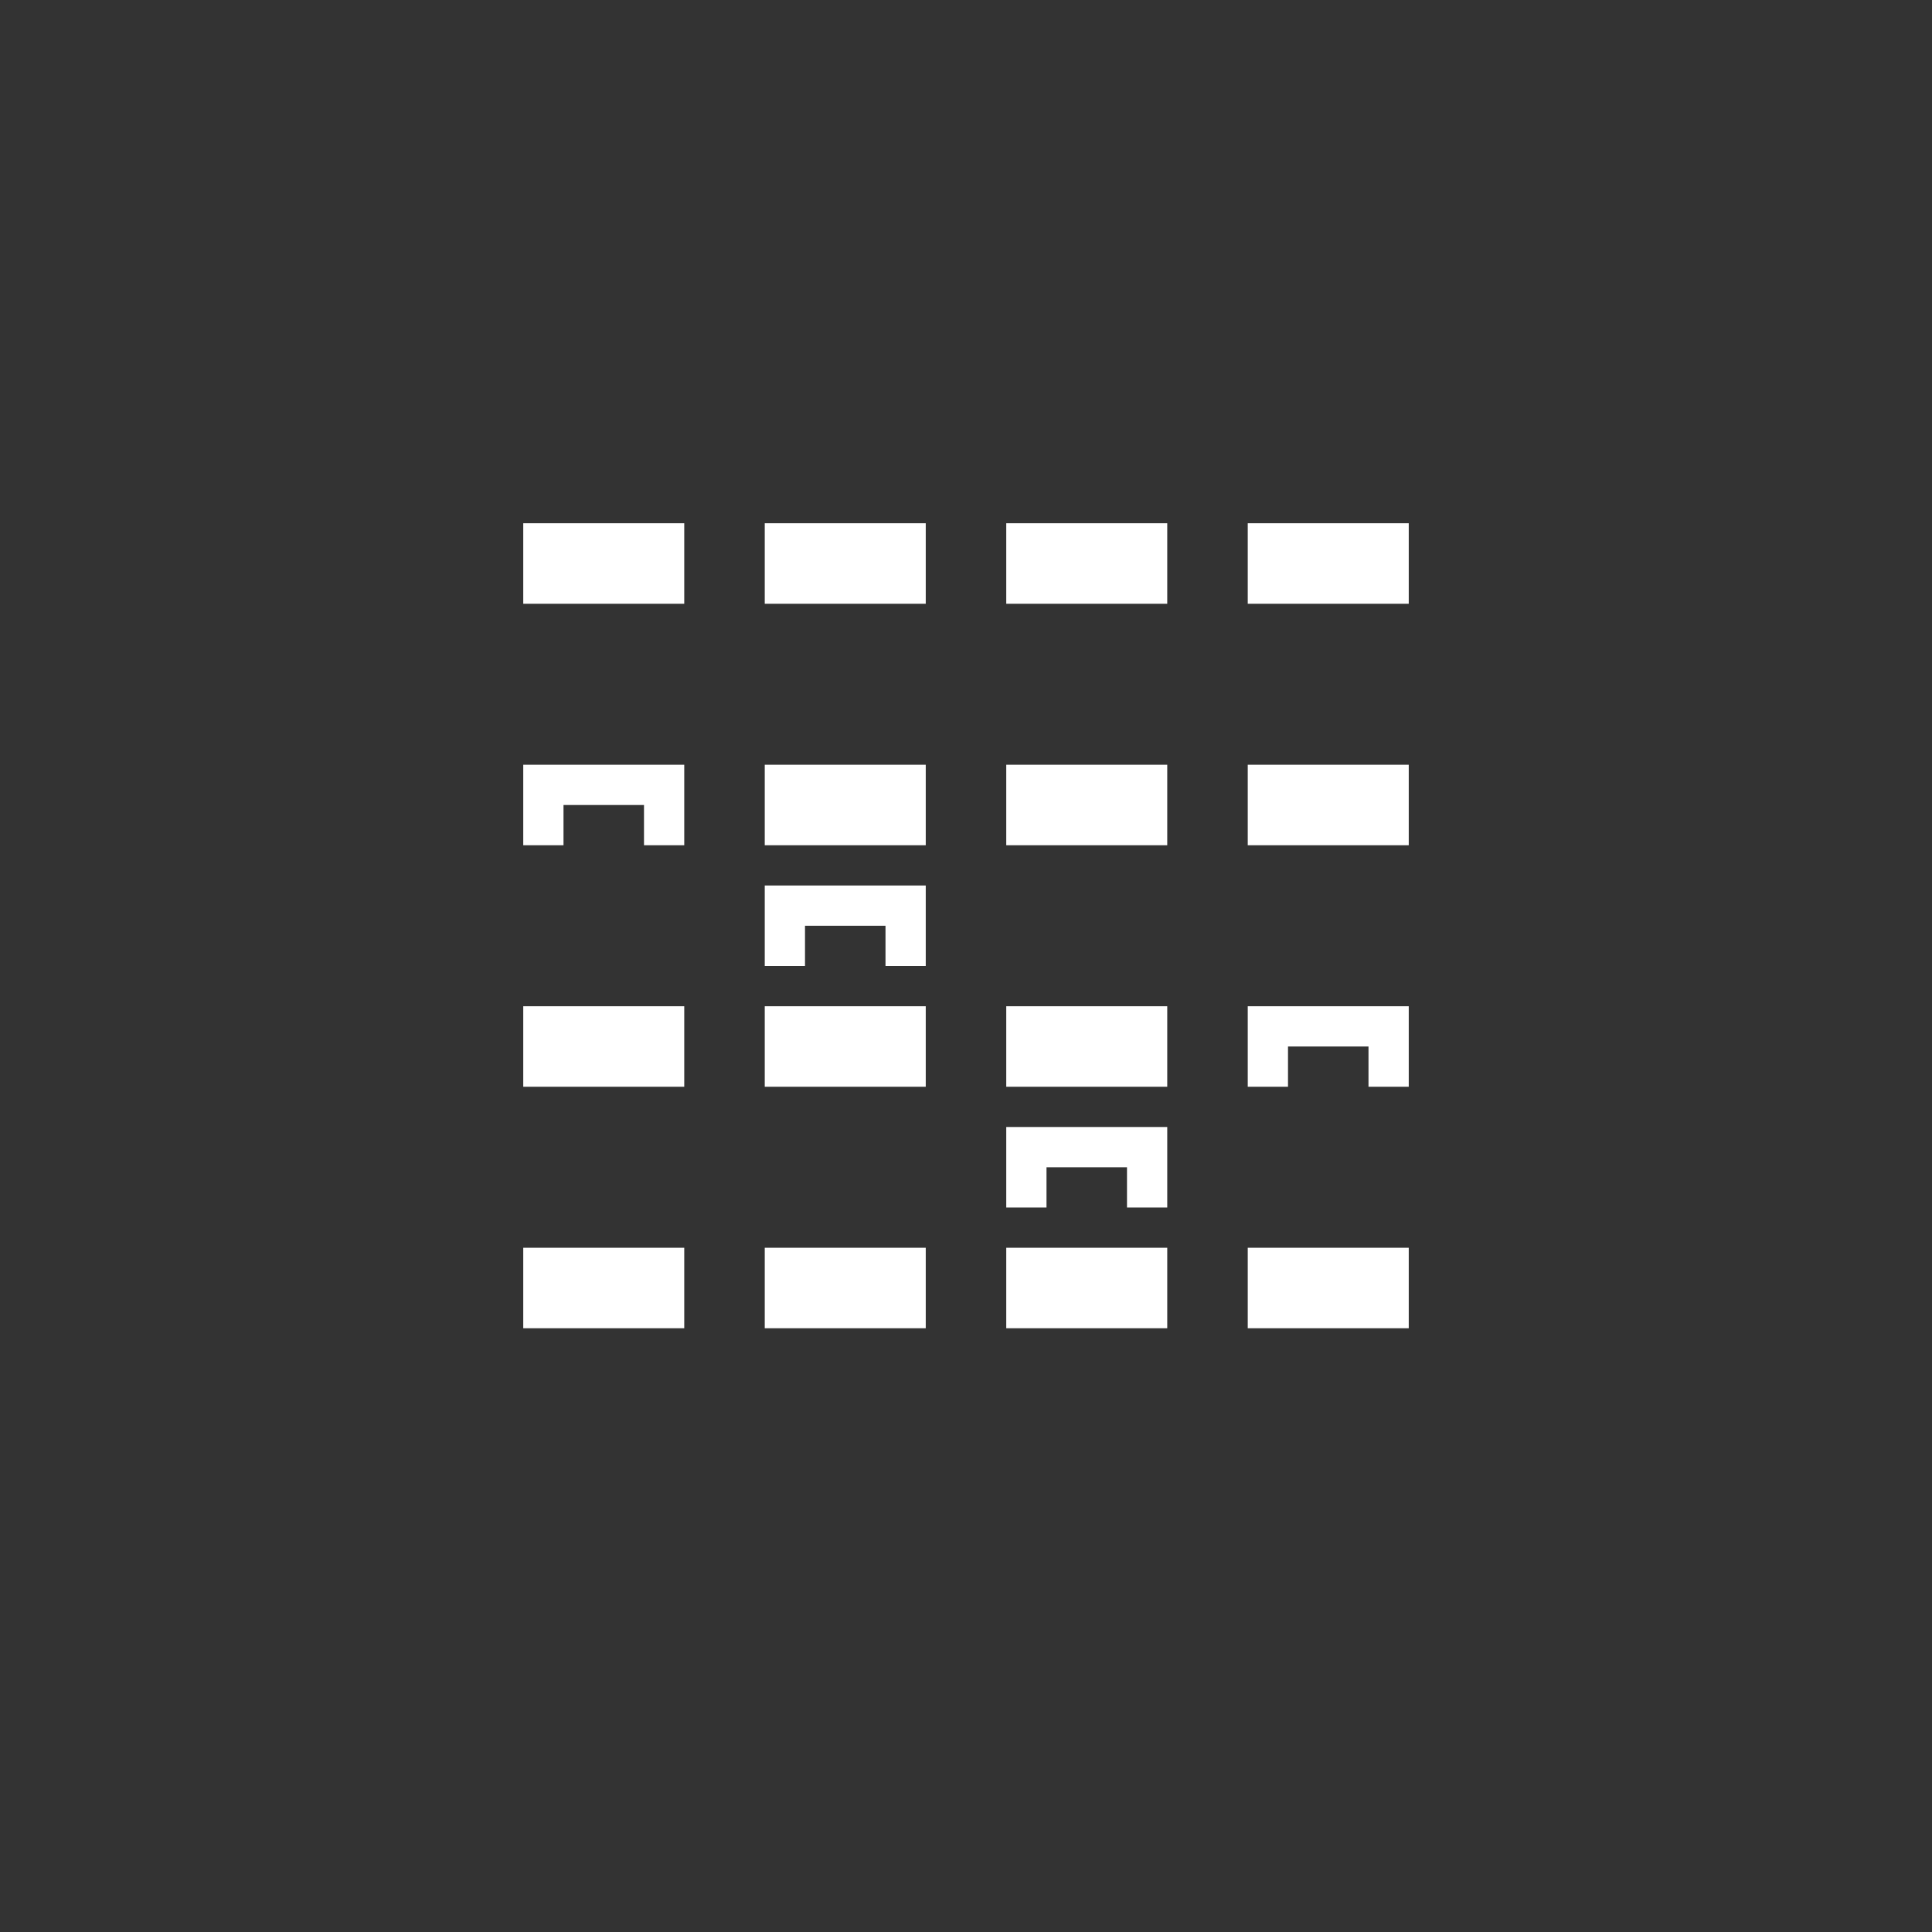 <?xml version="1.0" encoding="UTF-8" standalone="no"?>
<!-- Created with Inkscape (http://www.inkscape.org/) -->

<svg
   xmlns:dc="http://purl.org/dc/elements/1.1/"
   xmlns:cc="http://creativecommons.org/ns#"
   xmlns:rdf="http://www.w3.org/1999/02/22-rdf-syntax-ns#"
   xmlns:svg="http://www.w3.org/2000/svg"
   xmlns="http://www.w3.org/2000/svg"
   xmlns:sodipodi="http://sodipodi.sourceforge.net/DTD/sodipodi-0.dtd"
   xmlns:inkscape="http://www.inkscape.org/namespaces/inkscape"
   width="48px"
   height="48px"
   viewBox="0 0 48 48"
   version="1.1"
   id="SVGRoot"
   inkscape:version="0.92.4 (5da689c313, 2019-01-14)"
   sodipodi:docname="bosca-ceoil.svg"
   inkscape:export-filename="C:\Users\Admin\Documents\Rainmeter\Skins\Honeycomb-NG\@Resources\Images\openshot.png"
   inkscape:export-xdpi="512"
   inkscape:export-ydpi="512">
  <rect x="0" y="0" width="48" height="48" fill="#333333" stroke="none"/>
  <defs
     id="defs1995" />
  <sodipodi:namedview
     id="base"
     pagecolor="#ffffff"
     bordercolor="#666666"
     borderopacity="1.0"
     inkscape:pageopacity="0.0"
     inkscape:pageshadow="2"
     inkscape:zoom="18.083334"
     inkscape:cx="11.230351"
     inkscape:cy="23.372342"
     inkscape:document-units="px"
     inkscape:current-layer="layer1"
     showgrid="true"
     inkscape:window-width="1920"
     inkscape:window-height="1017"
     inkscape:window-x="-8"
     inkscape:window-y="-8"
     inkscape:window-maximized="1"
     inkscape:grid-bbox="true"
     inkscape:snap-global="false">
    <inkscape:grid
       type="xygrid"
       id="grid2562" />
  </sodipodi:namedview>
  <g
     inkscape:label="Layer 1"
     inkscape:groupmode="layer"
     id="layer1">
    <rect
       style="opacity:1;vector-effect:none;fill:#ffffff;fill-opacity:1;fill-rule:evenodd;paint-order:stroke fill markers"
       id="rect824"
       width="4"
       height="2"
       x="19"
       y="13" />
    <rect
       style="opacity:1;vector-effect:none;fill:#ffffff;fill-opacity:1;fill-rule:evenodd;paint-order:stroke fill markers"
       id="rect826"
       width="4"
       height="2"
       x="25"
       y="13" />
    <rect
       style="opacity:1;vector-effect:none;fill:#ffffff;fill-opacity:1;fill-rule:evenodd;paint-order:stroke fill markers"
       id="rect828"
       width="4"
       height="2"
       x="31"
       y="13" />
    <rect
       style="opacity:1;vector-effect:none;fill:#ffffff;fill-opacity:1;fill-rule:evenodd;paint-order:stroke fill markers"
       id="rect830"
       width="4"
       height="2"
       x="31"
       y="31" />
    <rect
       style="opacity:1;vector-effect:none;fill:#ffffff;fill-opacity:1;fill-rule:evenodd;paint-order:stroke fill markers"
       id="rect832"
       width="4"
       height="2"
       x="13"
       y="13" />
    <rect
       style="opacity:1;vector-effect:none;fill:#ffffff;fill-opacity:1;fill-rule:evenodd;paint-order:stroke fill markers"
       id="rect830-1"
       width="4"
       height="2"
       x="25"
       y="31" />
    <rect
       style="opacity:1;vector-effect:none;fill:#ffffff;fill-opacity:1;fill-rule:evenodd;paint-order:stroke fill markers"
       id="rect824-3"
       width="4"
       height="2"
       x="19"
       y="19" />
    <rect
       style="opacity:1;vector-effect:none;fill:#ffffff;fill-opacity:1;fill-rule:evenodd;paint-order:stroke fill markers"
       id="rect826-4"
       width="4"
       height="2"
       x="25"
       y="19" />
    <rect
       style="opacity:1;vector-effect:none;fill:#ffffff;fill-opacity:1;fill-rule:evenodd;paint-order:stroke fill markers"
       id="rect828-1"
       width="4"
       height="2"
       x="31"
       y="19" />
    <rect
       style="opacity:1;vector-effect:none;fill:#ffffff;fill-opacity:1;fill-rule:evenodd;paint-order:stroke fill markers"
       id="rect830-0"
       width="4"
       height="2"
       x="19"
       y="31" />
    <path
       style="opacity:1;vector-effect:none;fill:#ffffff;fill-opacity:1;fill-rule:evenodd;paint-order:stroke fill markers"
       d="M 13 19 L 13 21 L 14 21 L 14 20 L 16 20 L 16 21 L 17 21 L 17 19 L 13 19 z M 19 22 L 19 24 L 20 24 L 20 23 L 22 23 L 22 24 L 23 24 L 23 22 L 19 22 z M 31 25 L 31 27 L 32 27 L 32 26 L 34 26 L 34 27 L 35 27 L 35 25 L 31 25 z M 25 28 L 25 30 L 26 30 L 26 29 L 28 29 L 28 30 L 29 30 L 29 28 L 25 28 z "
       id="rect832-8" />
    <rect
       style="opacity:1;vector-effect:none;fill:#ffffff;fill-opacity:1;fill-rule:evenodd;paint-order:stroke fill markers"
       id="rect830-2"
       width="4"
       height="2"
       x="13"
       y="31" />
    <rect
       style="opacity:1;vector-effect:none;fill:#ffffff;fill-opacity:1;fill-rule:evenodd;paint-order:stroke fill markers"
       id="rect824-1"
       width="4"
       height="2"
       x="19"
       y="25" />
    <rect
       style="opacity:1;vector-effect:none;fill:#ffffff;fill-opacity:1;fill-rule:evenodd;paint-order:stroke fill markers"
       id="rect826-40"
       width="4"
       height="2"
       x="25"
       y="25" />
    <rect
       style="opacity:1;vector-effect:none;fill:#ffffff;fill-opacity:1;fill-rule:evenodd;paint-order:stroke fill markers"
       id="rect832-0"
       width="4"
       height="2"
       x="13"
       y="25" />
  </g>
</svg>
